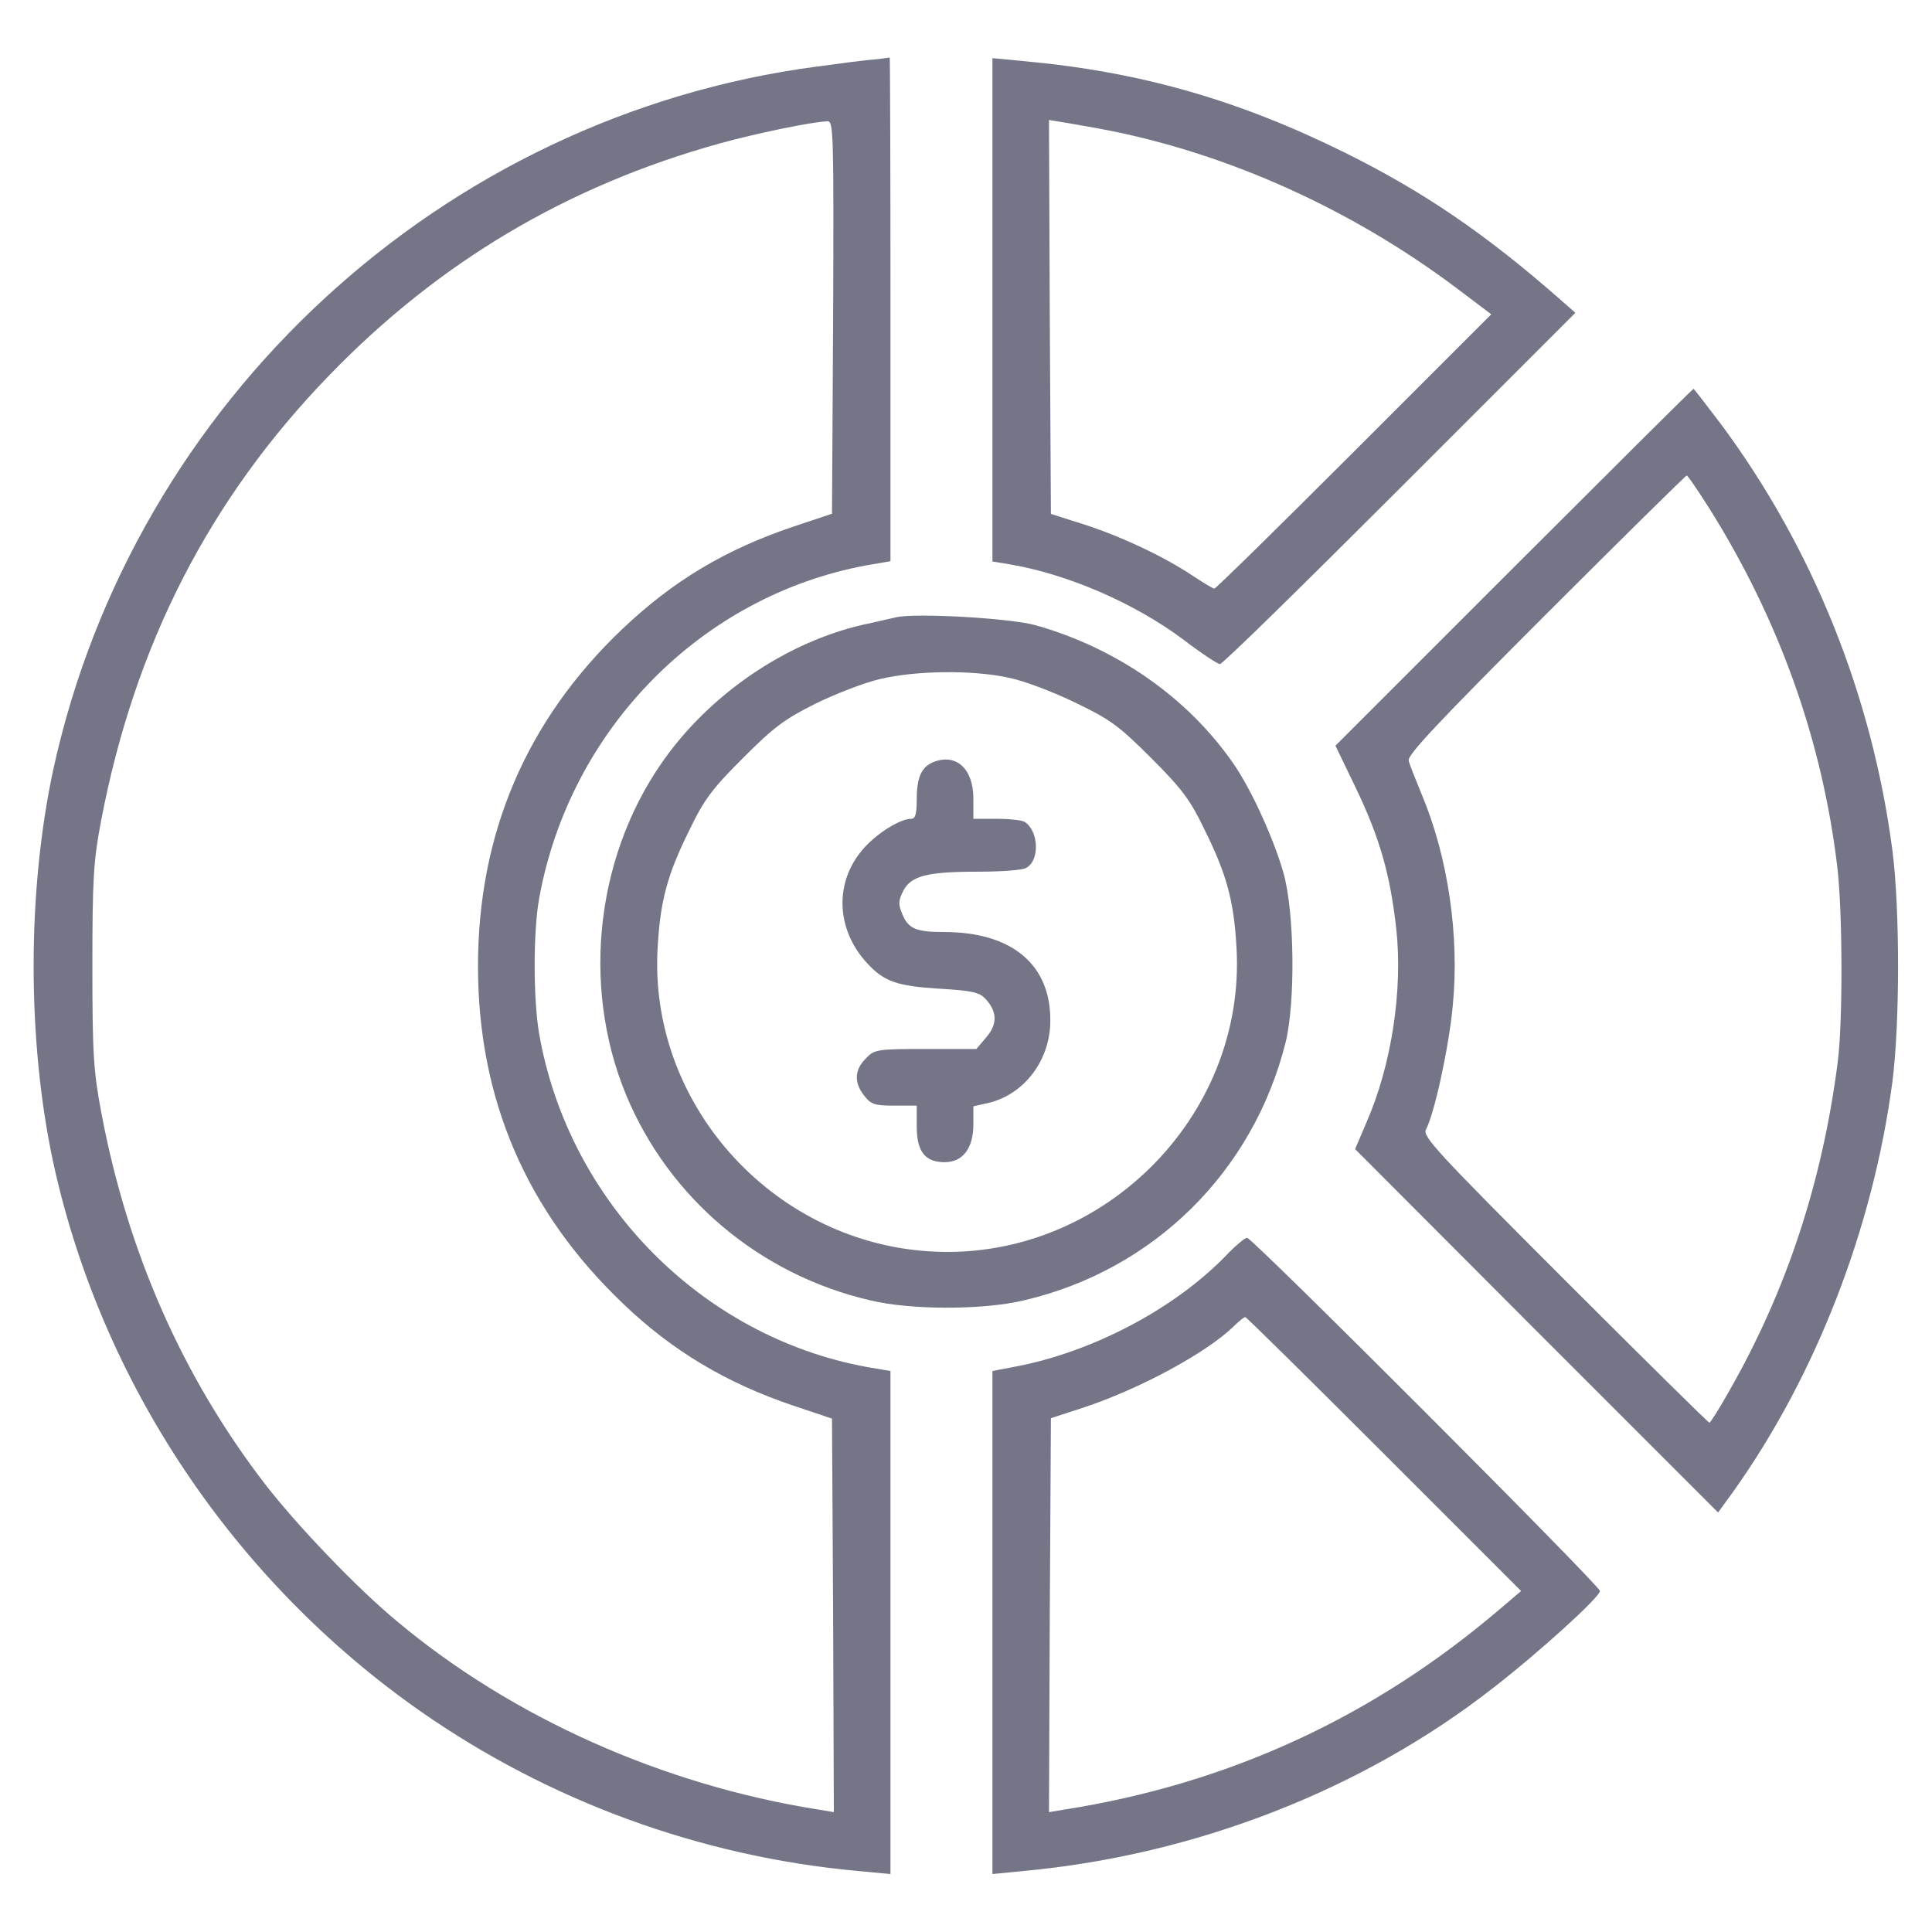 <svg width="22" height="22" viewBox="0 0 22 22" fill="none" xmlns="http://www.w3.org/2000/svg">
    <g clip-path="url(#clip0_995_16986)">
        <path d="M9.968 0.676C9.886 0.68 9.586 0.719 9.302 0.758C5.035 1.321 1.52 4.561 0.605 8.771C0.309 10.155 0.309 11.848 0.605 13.232C1.151 15.741 2.659 17.997 4.79 19.488C6.256 20.511 7.979 21.142 9.766 21.305L10.14 21.34V18.478V15.612L9.865 15.565C7.983 15.217 6.475 13.683 6.14 11.775C6.071 11.38 6.071 10.602 6.14 10.228C6.488 8.307 7.983 6.786 9.865 6.438L10.14 6.391V3.516C10.14 1.939 10.136 0.65 10.131 0.655C10.123 0.655 10.05 0.668 9.968 0.676ZM9.487 3.611L9.474 5.85L9.036 5.996C8.258 6.258 7.665 6.614 7.085 7.164C5.993 8.204 5.443 9.493 5.443 11.002C5.443 12.514 5.993 13.794 7.093 14.843C7.652 15.38 8.271 15.75 9.036 16.007L9.474 16.154L9.487 18.396L9.495 20.635L9.315 20.605C7.549 20.326 5.826 19.557 4.515 18.457C4.064 18.083 3.385 17.374 3.016 16.897C2.079 15.677 1.456 14.267 1.155 12.677C1.065 12.196 1.052 12.016 1.052 11.002C1.052 9.996 1.065 9.803 1.151 9.347C1.533 7.345 2.384 5.682 3.75 4.273C4.997 2.984 6.458 2.116 8.193 1.634C8.615 1.518 9.233 1.389 9.422 1.381C9.491 1.377 9.495 1.501 9.487 3.611Z" fill="#747688"/>
        <path d="M11.301 3.528V6.394L11.486 6.424C12.156 6.536 12.916 6.866 13.475 7.283C13.677 7.438 13.866 7.562 13.892 7.562C13.922 7.562 14.841 6.66 15.941 5.56L17.939 3.562L17.768 3.412C16.913 2.66 16.203 2.179 15.318 1.74C14.094 1.134 12.977 0.816 11.657 0.696L11.301 0.662V3.528ZM12.633 1.487C14.012 1.762 15.396 2.389 16.577 3.274L16.981 3.579L15.421 5.139C14.562 5.998 13.845 6.703 13.827 6.703C13.815 6.703 13.698 6.634 13.569 6.548C13.247 6.334 12.762 6.106 12.332 5.968L11.967 5.852L11.954 3.609L11.945 1.366L12.126 1.396C12.229 1.414 12.457 1.452 12.633 1.487Z" fill="#747688"/>
        <path d="M17.239 6.459L15.207 8.491L15.443 8.981C15.714 9.548 15.83 9.961 15.899 10.571C15.976 11.271 15.847 12.127 15.559 12.784L15.431 13.085L17.497 15.156L19.564 17.223L19.727 16.999C20.673 15.676 21.326 13.996 21.549 12.32C21.635 11.654 21.635 10.348 21.549 9.682C21.317 7.916 20.643 6.244 19.607 4.843C19.435 4.616 19.289 4.427 19.285 4.427C19.276 4.427 18.357 5.342 17.239 6.459ZM19.461 5.784C20.26 7.056 20.75 8.431 20.922 9.875C20.982 10.378 20.986 11.641 20.926 12.097C20.75 13.467 20.342 14.7 19.689 15.843C19.577 16.041 19.478 16.2 19.465 16.2C19.452 16.2 18.713 15.47 17.815 14.572C16.354 13.111 16.195 12.939 16.238 12.861C16.337 12.672 16.5 11.916 16.543 11.452C16.621 10.653 16.488 9.759 16.191 9.05C16.122 8.882 16.053 8.711 16.041 8.663C16.019 8.603 16.376 8.225 17.6 7C18.473 6.128 19.195 5.415 19.207 5.415C19.22 5.415 19.332 5.582 19.461 5.784Z" fill="#747688"/>
        <path d="M10.204 7.029C10.157 7.038 9.985 7.081 9.822 7.115C8.984 7.309 8.159 7.854 7.618 8.572C6.793 9.668 6.604 11.202 7.132 12.474C7.622 13.647 8.653 14.515 9.908 14.807C10.372 14.919 11.197 14.919 11.661 14.807C13.135 14.463 14.269 13.346 14.639 11.872C14.751 11.421 14.742 10.398 14.617 9.947C14.51 9.565 14.252 8.993 14.046 8.697C13.53 7.949 12.722 7.382 11.794 7.12C11.502 7.038 10.424 6.978 10.204 7.029ZM11.485 7.717C11.657 7.751 11.996 7.88 12.245 8.001C12.645 8.194 12.739 8.263 13.109 8.632C13.461 8.985 13.552 9.105 13.719 9.453C13.968 9.956 14.05 10.256 14.08 10.785C14.196 12.731 12.516 14.386 10.561 14.248C8.778 14.124 7.381 12.555 7.489 10.785C7.519 10.256 7.6 9.956 7.85 9.453C8.017 9.105 8.107 8.985 8.46 8.632C8.812 8.28 8.932 8.19 9.285 8.013C9.513 7.902 9.843 7.773 10.015 7.734C10.419 7.635 11.077 7.627 11.485 7.717Z" fill="#747688"/>
        <path d="M10.624 8.68C10.491 8.736 10.439 8.856 10.439 9.105C10.439 9.273 10.422 9.324 10.375 9.324C10.246 9.324 9.975 9.496 9.825 9.672C9.498 10.05 9.52 10.588 9.876 10.97C10.066 11.176 10.212 11.228 10.689 11.258C11.045 11.279 11.144 11.296 11.213 11.365C11.355 11.511 11.363 11.657 11.234 11.808L11.118 11.945H10.543C9.984 11.945 9.958 11.95 9.859 12.053C9.73 12.182 9.722 12.328 9.842 12.478C9.919 12.577 9.962 12.59 10.186 12.59H10.439V12.826C10.439 13.114 10.534 13.234 10.757 13.234C10.964 13.234 11.084 13.075 11.084 12.805V12.598L11.269 12.556C11.673 12.452 11.96 12.066 11.96 11.623C11.965 10.983 11.522 10.613 10.749 10.613C10.427 10.613 10.341 10.575 10.272 10.403C10.229 10.3 10.229 10.257 10.285 10.145C10.375 9.973 10.555 9.926 11.14 9.926C11.398 9.926 11.643 9.909 11.685 9.883C11.84 9.801 11.832 9.466 11.668 9.359C11.643 9.341 11.501 9.324 11.355 9.324H11.084V9.092C11.084 8.753 10.886 8.572 10.624 8.68Z" fill="#747688"/>
        <path d="M13.965 14.293C13.376 14.903 12.444 15.393 11.572 15.56L11.301 15.612V18.474V21.34L11.657 21.305C13.608 21.125 15.52 20.382 17.007 19.217C17.518 18.822 18.219 18.186 18.219 18.117C18.219 18.057 14.261 14.095 14.201 14.095C14.175 14.095 14.068 14.185 13.965 14.293ZM15.761 16.557L17.321 18.117L17.093 18.311C15.653 19.544 14.004 20.309 12.126 20.605L11.945 20.635L11.954 18.392L11.967 16.149L12.336 16.029C12.972 15.818 13.733 15.41 14.051 15.101C14.107 15.045 14.167 14.998 14.18 14.998C14.193 14.998 14.902 15.698 15.761 16.557Z" fill="#747688"/>
    </g>
    <defs>
        <clipPath id="clip0_995_16986">
            <rect width="22" height="22" fill="white"/>
        </clipPath>
    </defs>
</svg>
